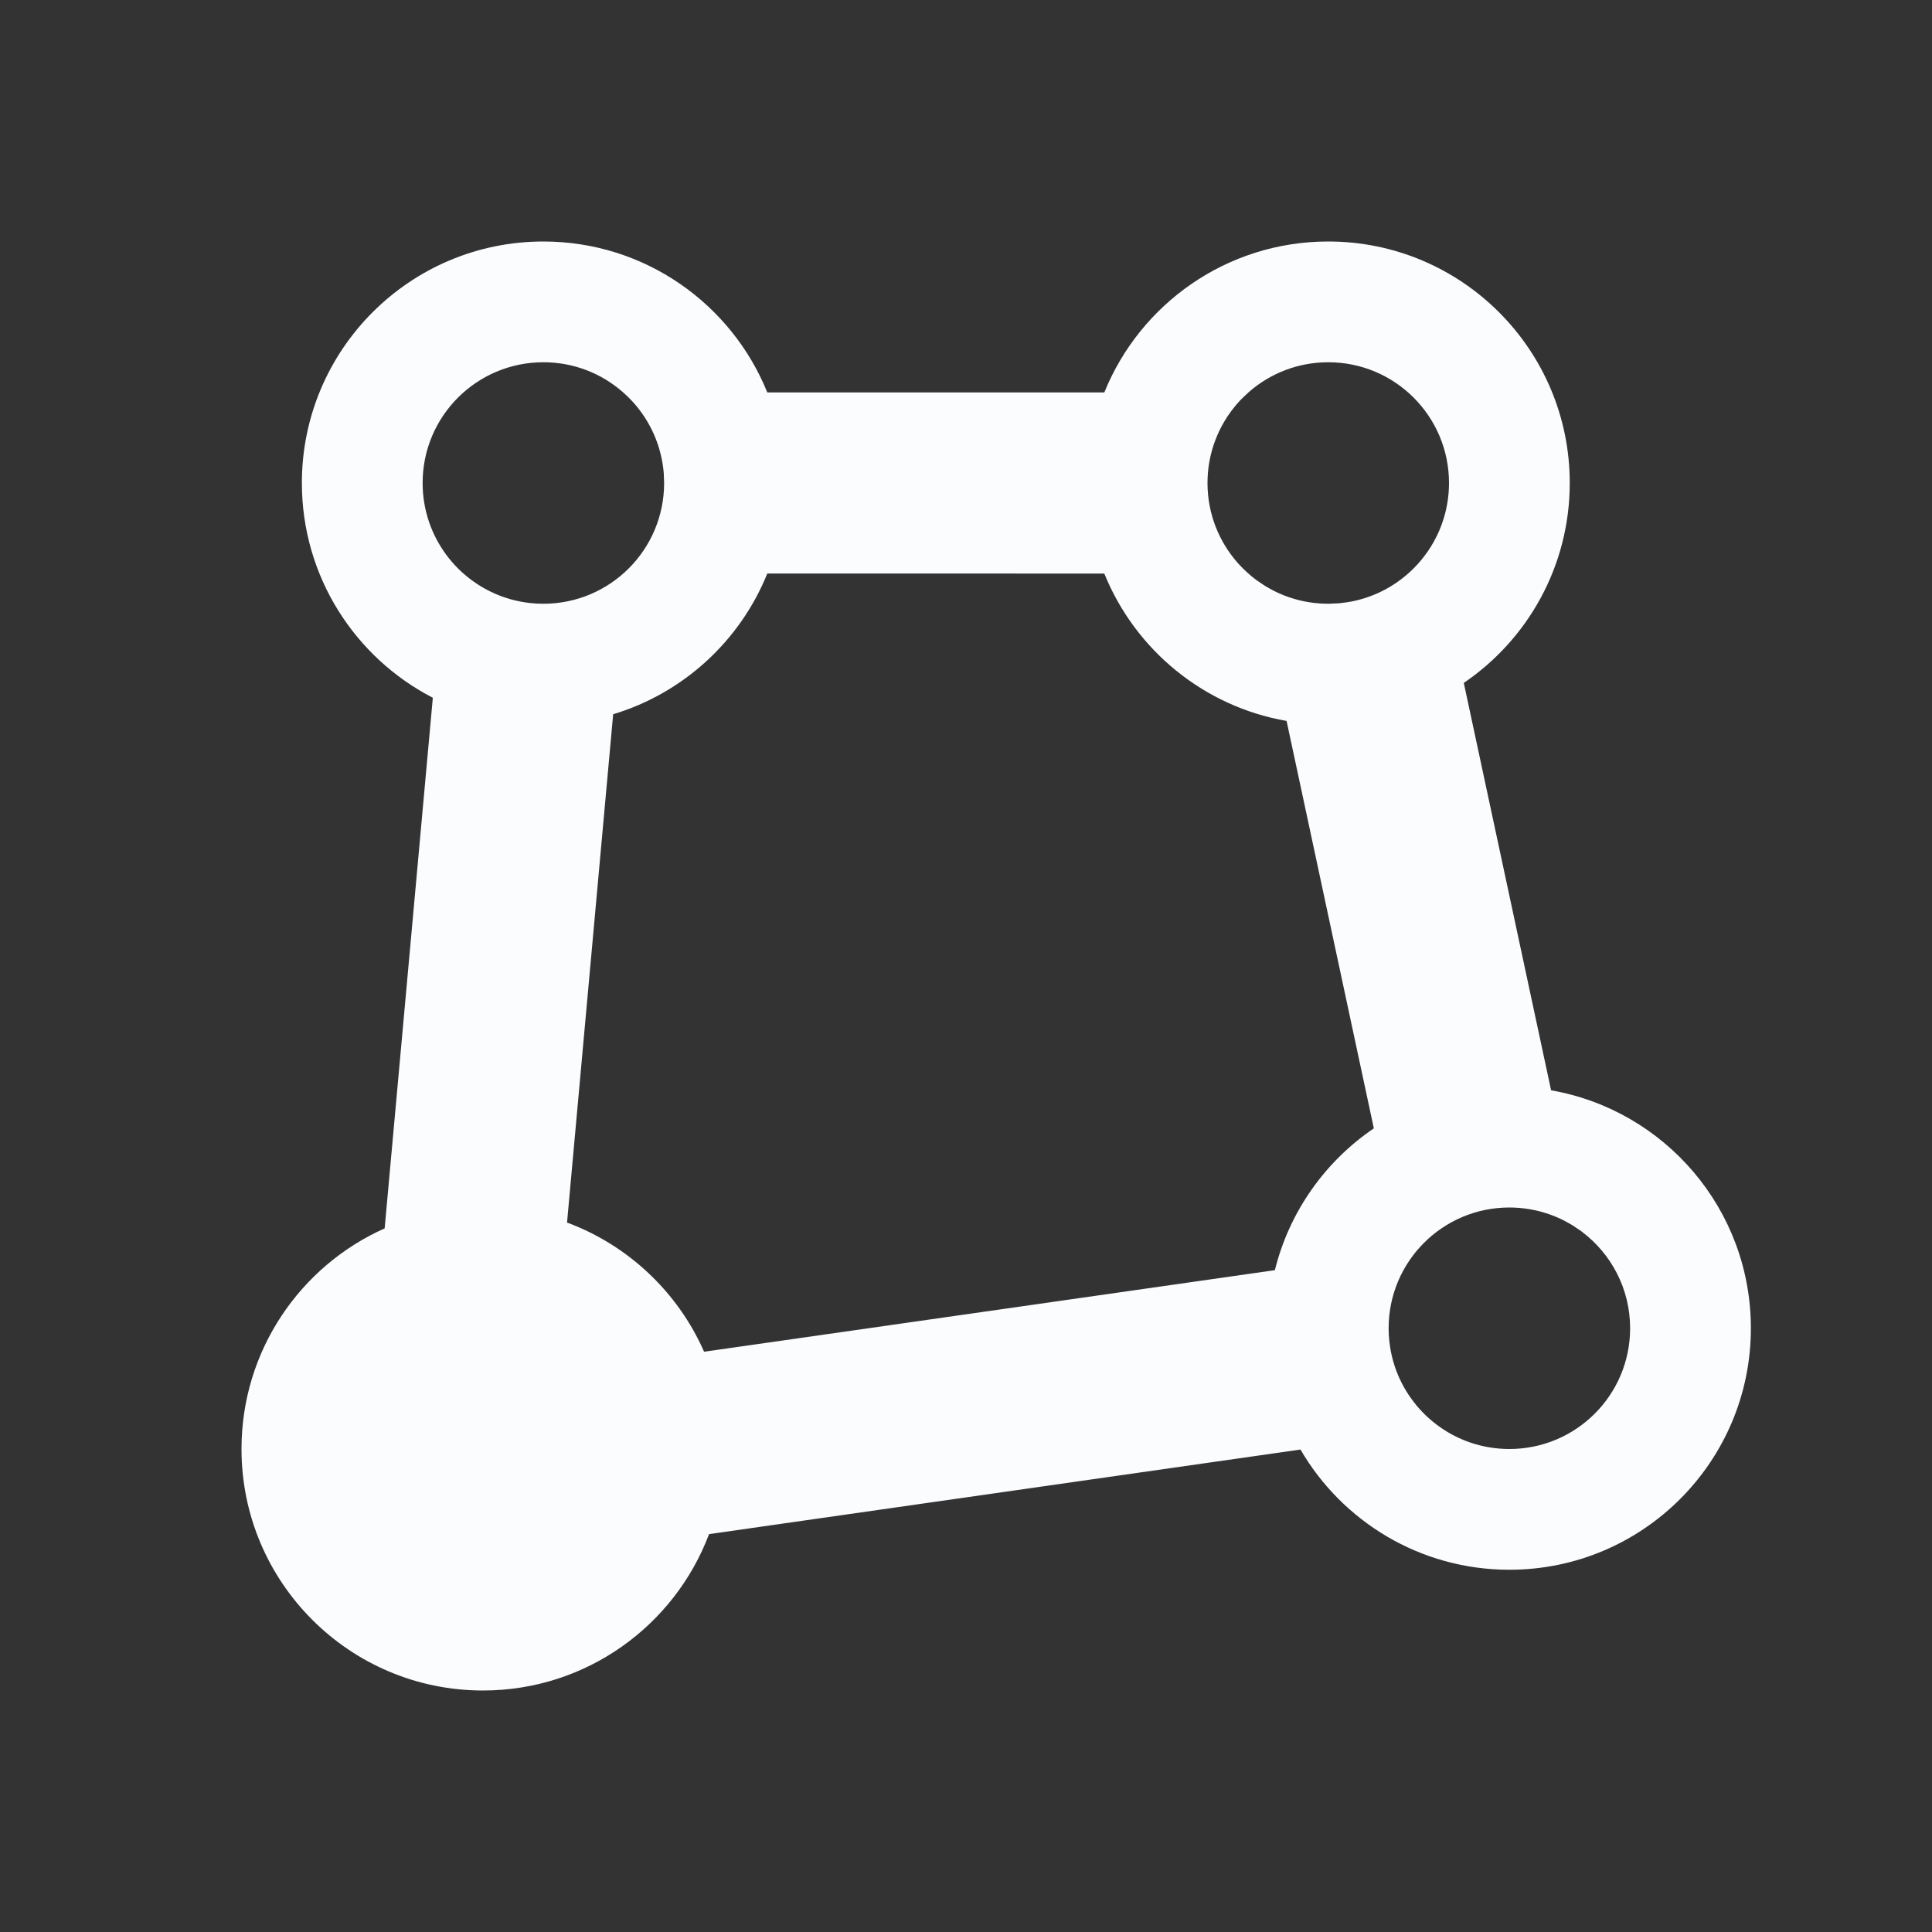 <?xml version="1.0" encoding="UTF-8"?>
<svg width="32px" height="32px" viewBox="0 0 32 32" version="1.1" xmlns="http://www.w3.org/2000/svg" xmlns:xlink="http://www.w3.org/1999/xlink">
    <rect x="0" y="0" width="32" height="32" fill="#333333" stroke="none"/>
    <title>01 通用/01 图标/32px/setting1</title>
    <g id="icon/button" stroke="none" stroke-width="1" fill="none" fill-rule="evenodd">
        <g id="01-通用/01-图标/32px/setting3" fill="#FBFCFE" fill-rule="nonzero">
            <g id="编组">
                <path d="M22,4 C24.209,4 26,5.791 26,8 C26,9.377 25.304,10.592 24.245,11.311 L25.691,18.059 C27.571,18.387 29,20.026 29,22 C29,24.209 27.209,26 25,26 C23.523,26 22.233,25.2 21.54,24.009 L11.744,25.41 C11.174,26.923 9.713,28 8,28 C5.791,28 4,26.209 4,24 C4,22.371 4.974,20.969 6.371,20.346 L7.169,11.557 C5.881,10.893 5,9.549 5,8 C5,5.791 6.791,4 9,4 C10.679,4 12.116,5.034 12.709,6.5 L18.291,6.5 C18.884,5.034 20.321,4 22,4 Z M25,20 C23.895,20 23,20.895 23,22 C23,22.067 23.003,22.133 23.01,22.198 C23.014,22.242 23.02,22.286 23.027,22.33 L23.01,22.198 C23.015,22.256 23.024,22.313 23.034,22.37 L23.027,22.33 C23.035,22.379 23.045,22.428 23.057,22.476 L23.034,22.37 C23.044,22.425 23.057,22.48 23.072,22.533 L23.057,22.476 C23.071,22.533 23.087,22.59 23.106,22.645 L23.072,22.533 C23.085,22.581 23.1,22.629 23.117,22.676 L23.106,22.645 C23.161,22.805 23.235,22.956 23.326,23.095 C23.336,23.11 23.346,23.125 23.356,23.139 L23.326,23.095 C23.355,23.139 23.385,23.181 23.417,23.222 L23.356,23.139 C23.385,23.181 23.416,23.222 23.448,23.261 L23.417,23.222 C23.447,23.262 23.479,23.3 23.512,23.337 L23.448,23.261 C23.482,23.303 23.518,23.344 23.555,23.383 L23.512,23.337 C23.549,23.377 23.586,23.416 23.626,23.453 L23.555,23.383 C23.589,23.419 23.625,23.453 23.661,23.486 L23.626,23.453 C23.659,23.485 23.694,23.516 23.73,23.545 L23.661,23.486 C23.702,23.523 23.744,23.558 23.788,23.591 L23.73,23.545 C23.775,23.582 23.822,23.618 23.871,23.651 L23.788,23.591 C24.124,23.848 24.544,24 25,24 C26.105,24 27,23.105 27,22 C27,21.347 26.687,20.768 26.204,20.403 L26.19,20.392 L26.052,20.299 C26.044,20.294 26.037,20.289 26.029,20.285 C25.99,20.261 25.95,20.239 25.909,20.218 L26.029,20.285 C25.978,20.254 25.926,20.226 25.873,20.2 L25.909,20.218 C25.8,20.162 25.684,20.116 25.564,20.081 C25.545,20.075 25.526,20.07 25.507,20.065 L25.564,20.081 C25.512,20.065 25.46,20.052 25.406,20.041 L25.507,20.065 C25.453,20.051 25.397,20.039 25.341,20.029 L25.406,20.041 C25.348,20.029 25.289,20.02 25.229,20.013 L25.341,20.029 C25.284,20.019 25.226,20.012 25.167,20.007 L25.229,20.013 C25.177,20.007 25.123,20.003 25.069,20.001 Z M12.709,9.499 C12.258,10.615 11.319,11.48 10.156,11.83 L9.392,20.249 C10.407,20.626 11.228,21.403 11.662,22.389 L21.116,21.038 C21.356,20.067 21.951,19.235 22.755,18.689 L21.31,11.941 C19.935,11.702 18.801,10.761 18.291,9.5 Z M22,6 C21.498,6 21.039,6.185 20.688,6.491 L20.678,6.5 L20.567,6.605 C20.557,6.615 20.547,6.626 20.537,6.636 C20.513,6.662 20.49,6.688 20.467,6.715 L20.537,6.636 C20.498,6.678 20.46,6.722 20.424,6.768 L20.467,6.715 C20.435,6.754 20.404,6.794 20.374,6.835 L20.424,6.768 C20.393,6.809 20.362,6.85 20.334,6.894 L20.374,6.835 C20.342,6.879 20.312,6.925 20.284,6.972 L20.334,6.894 C20.306,6.936 20.279,6.979 20.254,7.023 L20.284,6.972 C20.221,7.076 20.168,7.187 20.125,7.303 C20.118,7.322 20.111,7.341 20.104,7.361 L20.125,7.303 C20.107,7.351 20.091,7.4 20.077,7.45 L20.104,7.361 C20.086,7.415 20.07,7.469 20.057,7.525 L20.077,7.45 C20.062,7.5 20.05,7.551 20.039,7.603 L20.057,7.525 C20.045,7.574 20.035,7.624 20.026,7.674 L20.039,7.603 C20.028,7.66 20.019,7.718 20.012,7.776 L20.026,7.674 C20.018,7.728 20.011,7.782 20.006,7.838 L20.012,7.776 C20.007,7.821 20.004,7.867 20.002,7.912 L20,8 C20,8.067 20.003,8.134 20.01,8.2 C20.014,8.242 20.02,8.284 20.026,8.326 L20.01,8.2 C20.016,8.266 20.026,8.331 20.039,8.395 L20.026,8.326 C20.035,8.376 20.045,8.426 20.057,8.475 L20.039,8.395 C20.049,8.447 20.062,8.499 20.077,8.55 L20.057,8.475 C20.07,8.531 20.086,8.585 20.104,8.639 L20.077,8.55 C20.091,8.6 20.107,8.649 20.125,8.697 L20.104,8.639 C20.144,8.757 20.194,8.87 20.254,8.976 C20.264,8.994 20.274,9.011 20.284,9.028 L20.254,8.976 C20.279,9.021 20.306,9.065 20.334,9.107 L20.284,9.028 C20.31,9.072 20.338,9.115 20.368,9.156 L20.334,9.107 C20.363,9.15 20.393,9.192 20.424,9.232 L20.368,9.156 C20.399,9.2 20.432,9.243 20.467,9.285 L20.424,9.232 C20.46,9.278 20.498,9.322 20.537,9.364 L20.467,9.285 C20.499,9.323 20.532,9.359 20.567,9.395 L20.537,9.364 C20.582,9.412 20.629,9.457 20.678,9.5 L20.688,9.509 C20.723,9.54 20.759,9.569 20.796,9.597 L20.81,9.608 L20.948,9.701 C20.956,9.706 20.963,9.711 20.971,9.715 C21.01,9.739 21.05,9.761 21.091,9.782 L20.971,9.715 C21.022,9.746 21.074,9.774 21.127,9.8 L21.091,9.782 C21.2,9.838 21.316,9.884 21.436,9.919 C21.455,9.925 21.474,9.93 21.493,9.935 L21.436,9.919 C21.488,9.935 21.54,9.948 21.594,9.959 L21.493,9.935 C21.547,9.949 21.603,9.961 21.659,9.971 L21.594,9.959 C21.652,9.971 21.711,9.98 21.771,9.987 L21.659,9.971 C21.715,9.981 21.773,9.988 21.831,9.993 L21.771,9.987 C21.846,9.996 21.922,10 22,10 L22.165,9.993 C22.176,9.992 22.186,9.991 22.197,9.99 C22.238,9.986 22.279,9.981 22.32,9.974 L22.197,9.99 C22.259,9.984 22.32,9.976 22.38,9.964 L22.32,9.974 C22.373,9.966 22.425,9.956 22.476,9.943 L22.38,9.964 C22.43,9.954 22.479,9.943 22.527,9.93 L22.476,9.943 C22.527,9.93 22.578,9.916 22.628,9.899 L22.527,9.93 C22.579,9.916 22.631,9.899 22.681,9.881 L22.628,9.899 C22.68,9.882 22.731,9.863 22.781,9.842 L22.681,9.881 C22.728,9.864 22.774,9.846 22.819,9.825 L22.781,9.842 C22.935,9.776 23.08,9.692 23.212,9.591 C23.229,9.578 23.246,9.565 23.262,9.552 L23.212,9.591 C23.252,9.56 23.291,9.528 23.329,9.495 L23.262,9.552 C23.301,9.52 23.339,9.487 23.375,9.452 L23.329,9.495 C23.369,9.459 23.407,9.422 23.444,9.384 L23.375,9.452 C23.411,9.419 23.445,9.383 23.478,9.347 L23.444,9.384 C23.477,9.35 23.508,9.315 23.538,9.278 L23.478,9.347 C23.515,9.307 23.55,9.266 23.583,9.223 L23.538,9.278 C23.616,9.185 23.685,9.085 23.744,8.979 L23.75,8.969 C23.909,8.682 24,8.351 24,8 C24,6.895 23.105,6 22,6 Z M9,6 C7.895,6 7,6.895 7,8 C7,8.446 7.146,8.857 7.392,9.19 L7.385,9.18 C7.448,9.266 7.518,9.348 7.594,9.423 C7.608,9.436 7.621,9.448 7.634,9.461 L7.594,9.423 C7.633,9.461 7.673,9.498 7.715,9.533 L7.634,9.461 C7.672,9.497 7.712,9.531 7.753,9.564 L7.715,9.533 C7.752,9.564 7.791,9.594 7.83,9.622 L7.753,9.564 C7.797,9.599 7.843,9.633 7.89,9.664 L7.83,9.622 C7.871,9.652 7.914,9.68 7.957,9.707 L7.89,9.664 C7.932,9.692 7.974,9.718 8.018,9.743 L7.957,9.707 C8.065,9.773 8.179,9.829 8.299,9.874 C8.316,9.88 8.333,9.886 8.351,9.892 L8.299,9.874 C8.352,9.894 8.407,9.911 8.462,9.927 L8.351,9.892 C8.399,9.909 8.449,9.924 8.499,9.937 L8.462,9.927 C8.514,9.941 8.567,9.954 8.62,9.964 L8.499,9.937 C8.553,9.951 8.608,9.962 8.664,9.972 L8.62,9.964 C8.672,9.974 8.725,9.982 8.778,9.988 L8.664,9.972 C8.721,9.982 8.78,9.989 8.839,9.994 L8.778,9.988 C8.851,9.996 8.925,10 9,10 C10.105,10 11,9.105 11,8 L10.994,7.838 C10.992,7.817 10.99,7.797 10.988,7.776 C10.984,7.742 10.979,7.708 10.974,7.674 L10.988,7.776 C10.981,7.718 10.972,7.66 10.961,7.603 L10.974,7.674 C10.965,7.624 10.955,7.574 10.943,7.525 L10.961,7.603 C10.95,7.551 10.938,7.5 10.923,7.45 L10.943,7.525 C10.93,7.469 10.914,7.415 10.896,7.361 L10.923,7.45 C10.909,7.4 10.893,7.351 10.875,7.303 L10.896,7.361 C10.856,7.243 10.806,7.13 10.746,7.024 C10.736,7.006 10.726,6.989 10.716,6.972 L10.746,7.024 C10.721,6.979 10.694,6.935 10.666,6.893 L10.716,6.972 C10.688,6.925 10.658,6.879 10.626,6.835 L10.666,6.893 C10.637,6.85 10.607,6.808 10.576,6.768 L10.626,6.835 C10.596,6.794 10.565,6.754 10.533,6.715 L10.576,6.768 C10.54,6.722 10.502,6.678 10.463,6.636 L10.533,6.715 C10.501,6.677 10.468,6.641 10.433,6.605 L10.463,6.636 C10.418,6.588 10.371,6.543 10.322,6.5 L10.312,6.491 C9.961,6.185 9.502,6 9,6 Z" id="形状结合"></path>
            </g>
        </g>
    </g>
</svg>